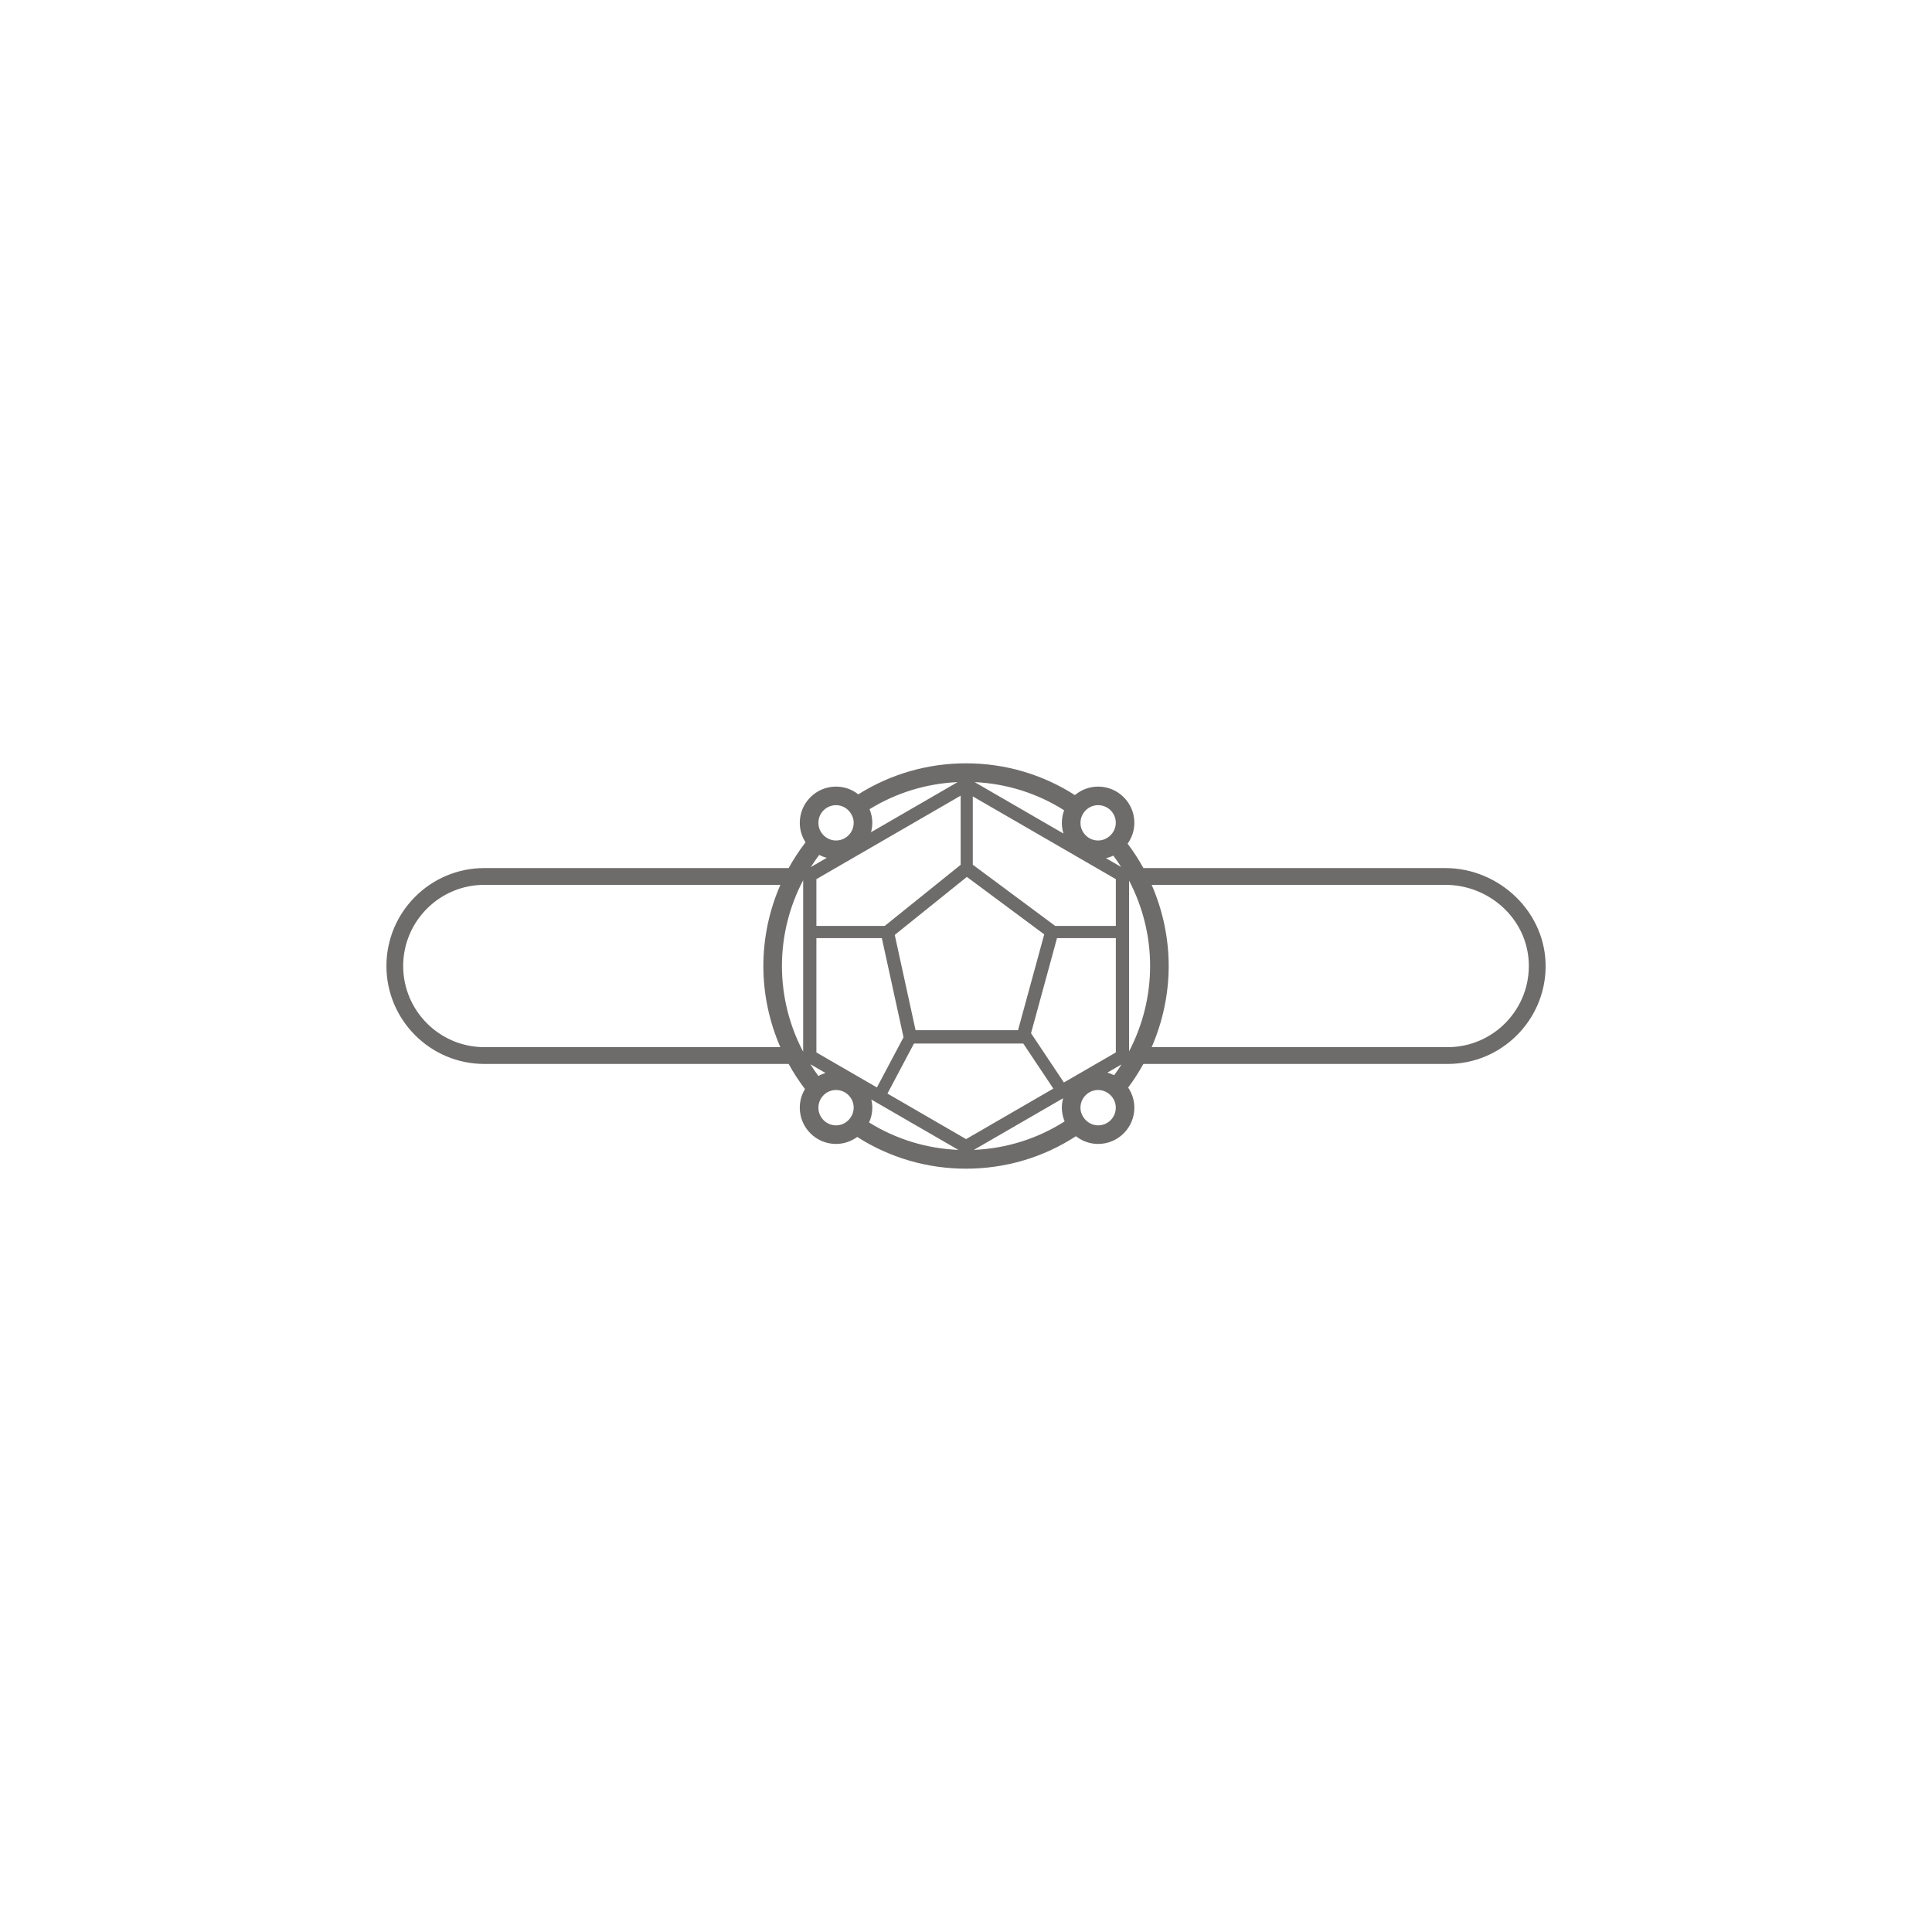 <?xml version="1.0" encoding="UTF-8"?>
<!DOCTYPE svg PUBLIC "-//W3C//DTD SVG 1.1//EN" "http://www.w3.org/Graphics/SVG/1.1/DTD/svg11.dtd">
<!-- Creator: CorelDRAW X7 -->
<svg xmlns="http://www.w3.org/2000/svg" xml:space="preserve" width="4.233mm" height="4.233mm" version="1.1" style="shape-rendering:geometricPrecision; text-rendering:geometricPrecision; image-rendering:optimizeQuality; fill-rule:evenodd; clip-rule:evenodd"
viewBox="0 0 423320 423320"
 xmlns:xlink="http://www.w3.org/1999/xlink">
 <defs>
  <style type="text/css">
   <![CDATA[
    .fil0 {fill:none}
    .fil1 {fill:#6E6C6B}
   ]]>
  </style>
 </defs>
 <g id="Layer_x0020_1">
  <rect class="fil0" width="423320" height="423320"/>
  <path class="fil1" d="M317210 229440l-64870 0c2430,-5580 3730,-11640 3730,-17780 0,-6150 -1300,-12210 -3730,-17780l64350 0c9560,0 17800,7340 18270,16880 510,10210 -7660,18680 -17750,18680zm-76600 17140c-1170,-10 -2270,-550 -3020,-1500l0 0c-390,-490 -850,-1300 -850,-2380 0,-2130 1740,-3870 3870,-3870 950,0 1860,370 2590,1020l0 0c830,760 1280,1770 1280,2850 0,2140 -1730,3880 -3870,3880zm-27230 5370l19570 -11320c-180,660 -290,1350 -290,2070 0,250 20,490 40,730 10,80 20,150 30,230 20,160 40,320 70,480 20,90 40,180 60,270 40,140 70,290 110,430 30,90 60,190 90,290 40,130 90,260 140,390 20,60 40,130 70,190 -5980,3810 -12800,5940 -19890,6240zm-22460 -11030l19070 11030c-6960,-280 -13660,-2340 -19570,-6010 470,-1010 710,-2110 710,-3240 0,-610 -80,-1210 -210,-1780zm-11600 1780c0,-1000 390,-1960 1090,-2690l0 0c740,-760 1720,-1180 2770,-1180 2140,0 3870,1740 3870,3870 0,1160 -520,2010 -950,2520l0 0c-760,870 -1800,1360 -2920,1360 -2130,-10 -3860,-1740 -3860,-3880zm-73200 -13260c-9800,0 -17780,-7980 -17780,-17780 0,-9810 7980,-17780 17780,-17780l64870 0c-2440,5570 -3730,11630 -3730,17780 0,6150 1290,12210 3720,17780l-64860 0zm77060 -53020c1180,0 2280,540 3020,1490 390,490 850,1300 850,2380 0,2130 -1730,3870 -3870,3870 -990,0 -1940,-390 -2670,-1080 -770,-750 -1190,-1730 -1190,-2790 0,-2140 1730,-3870 3860,-3870zm26640 -5050l-18970 10980c170,-650 280,-1340 280,-2060 0,-1030 -210,-2040 -600,-2990 5830,-3590 12440,-5620 19290,-5930zm23300 6320c-40,120 -90,240 -130,370 -20,80 -50,180 -70,260 -30,130 -60,260 -90,390 -20,90 -40,170 -50,260 -20,150 -40,290 -60,440 -10,70 -20,140 -20,210 -20,230 -40,450 -40,670 0,820 130,1610 360,2350l-19470 -11270c6990,330 13710,2430 19610,6170 -10,50 -30,100 -40,150zm11360 2600c0,1110 -500,2180 -1380,2930l0 0c-510,430 -1350,940 -2490,940 -2130,0 -3870,-1740 -3870,-3870 0,-800 250,-1580 730,-2250 750,-1030 1890,-1620 3140,-1620 2140,0 3870,1730 3870,3870zm2910 50070l0 -37420c3000,5740 4610,12180 4610,18720 0,6530 -1610,12960 -4610,18700zm-21480 -3970l5690 -20840 12890 0 0 25050 -11380 6580 -7200 -10790zm-47030 4210l0 -25050 14340 0 4750 21730 -5830 10990 -13260 -7670zm-1230 -40610c580,-910 1200,-1800 1850,-2670 530,280 1080,490 1650,640l-3500 2030zm32840 -500l-16640 13390 -14970 0 0 -10250 31610 -18290 0 15150zm18310 15240l-5740 21000 -22450 0 -4560 -20880 15800 -12710 16950 12590zm15690 -12100l0 10250 -13280 0 -18060 -13410 0 -14970 31340 18130zm-1510 -4780c80,-20 160,-50 240,-70 240,-90 460,-180 680,-280 20,-10 30,-10 40,-20 610,800 1170,1630 1710,2480l-3310 -1920c40,-10 80,-30 120,-40 170,-40 340,-90 520,-150zm-71650 23810c0,-6580 1620,-13030 4650,-18790l0 37570c-3030,-5750 -4650,-12210 -4650,-18780zm7990 24100c-620,-840 -1210,-1690 -1760,-2570l3310 1910c-530,170 -1060,380 -1550,660zm15130 3850l5810 -10960 23950 0 6590 9870 -19120 11070 -17230 -9980zm49670 -4020l0 0c-240,-120 -510,-230 -760,-330 -80,-30 -160,-50 -240,-80 -160,-50 -330,-110 -500,-150l3110 -1800c-510,800 -1040,1600 -1610,2360zm72520 -45390l-66110 0c-1020,-1850 -2170,-3640 -3460,-5340 950,-1330 1480,-2920 1480,-4570 0,-4380 -3560,-7940 -7940,-7940 -1870,0 -3670,670 -5090,1860 -7130,-4560 -15340,-6960 -23850,-6960 -8420,0 -16540,2350 -23610,6800 -1380,-1100 -3090,-1700 -4880,-1700 -4380,0 -7940,3560 -7940,7940 0,1540 450,3000 1260,4270 -1380,1790 -2610,3680 -3700,5640l-66680 0c-11830,0 -21450,9620 -21450,21460 0,11830 9620,21460 21450,21460l66680 0c1050,1910 2250,3750 3580,5500 -740,1220 -1140,2620 -1140,4080 0,4390 3560,7950 7940,7950 1680,0 3300,-550 4650,-1530 7120,4550 15330,6950 23840,6950 8600,0 16900,-2450 24080,-7110 1380,1080 3080,1690 4860,1690 4380,0 7940,-3560 7940,-7950 0,-1570 -480,-3110 -1360,-4400 1230,-1660 2350,-3390 3340,-5180l66680 0c11710,0 21260,-9430 21450,-21090 200,-12010 -10020,-21830 -22020,-21830z"/>
 </g>
</svg>
